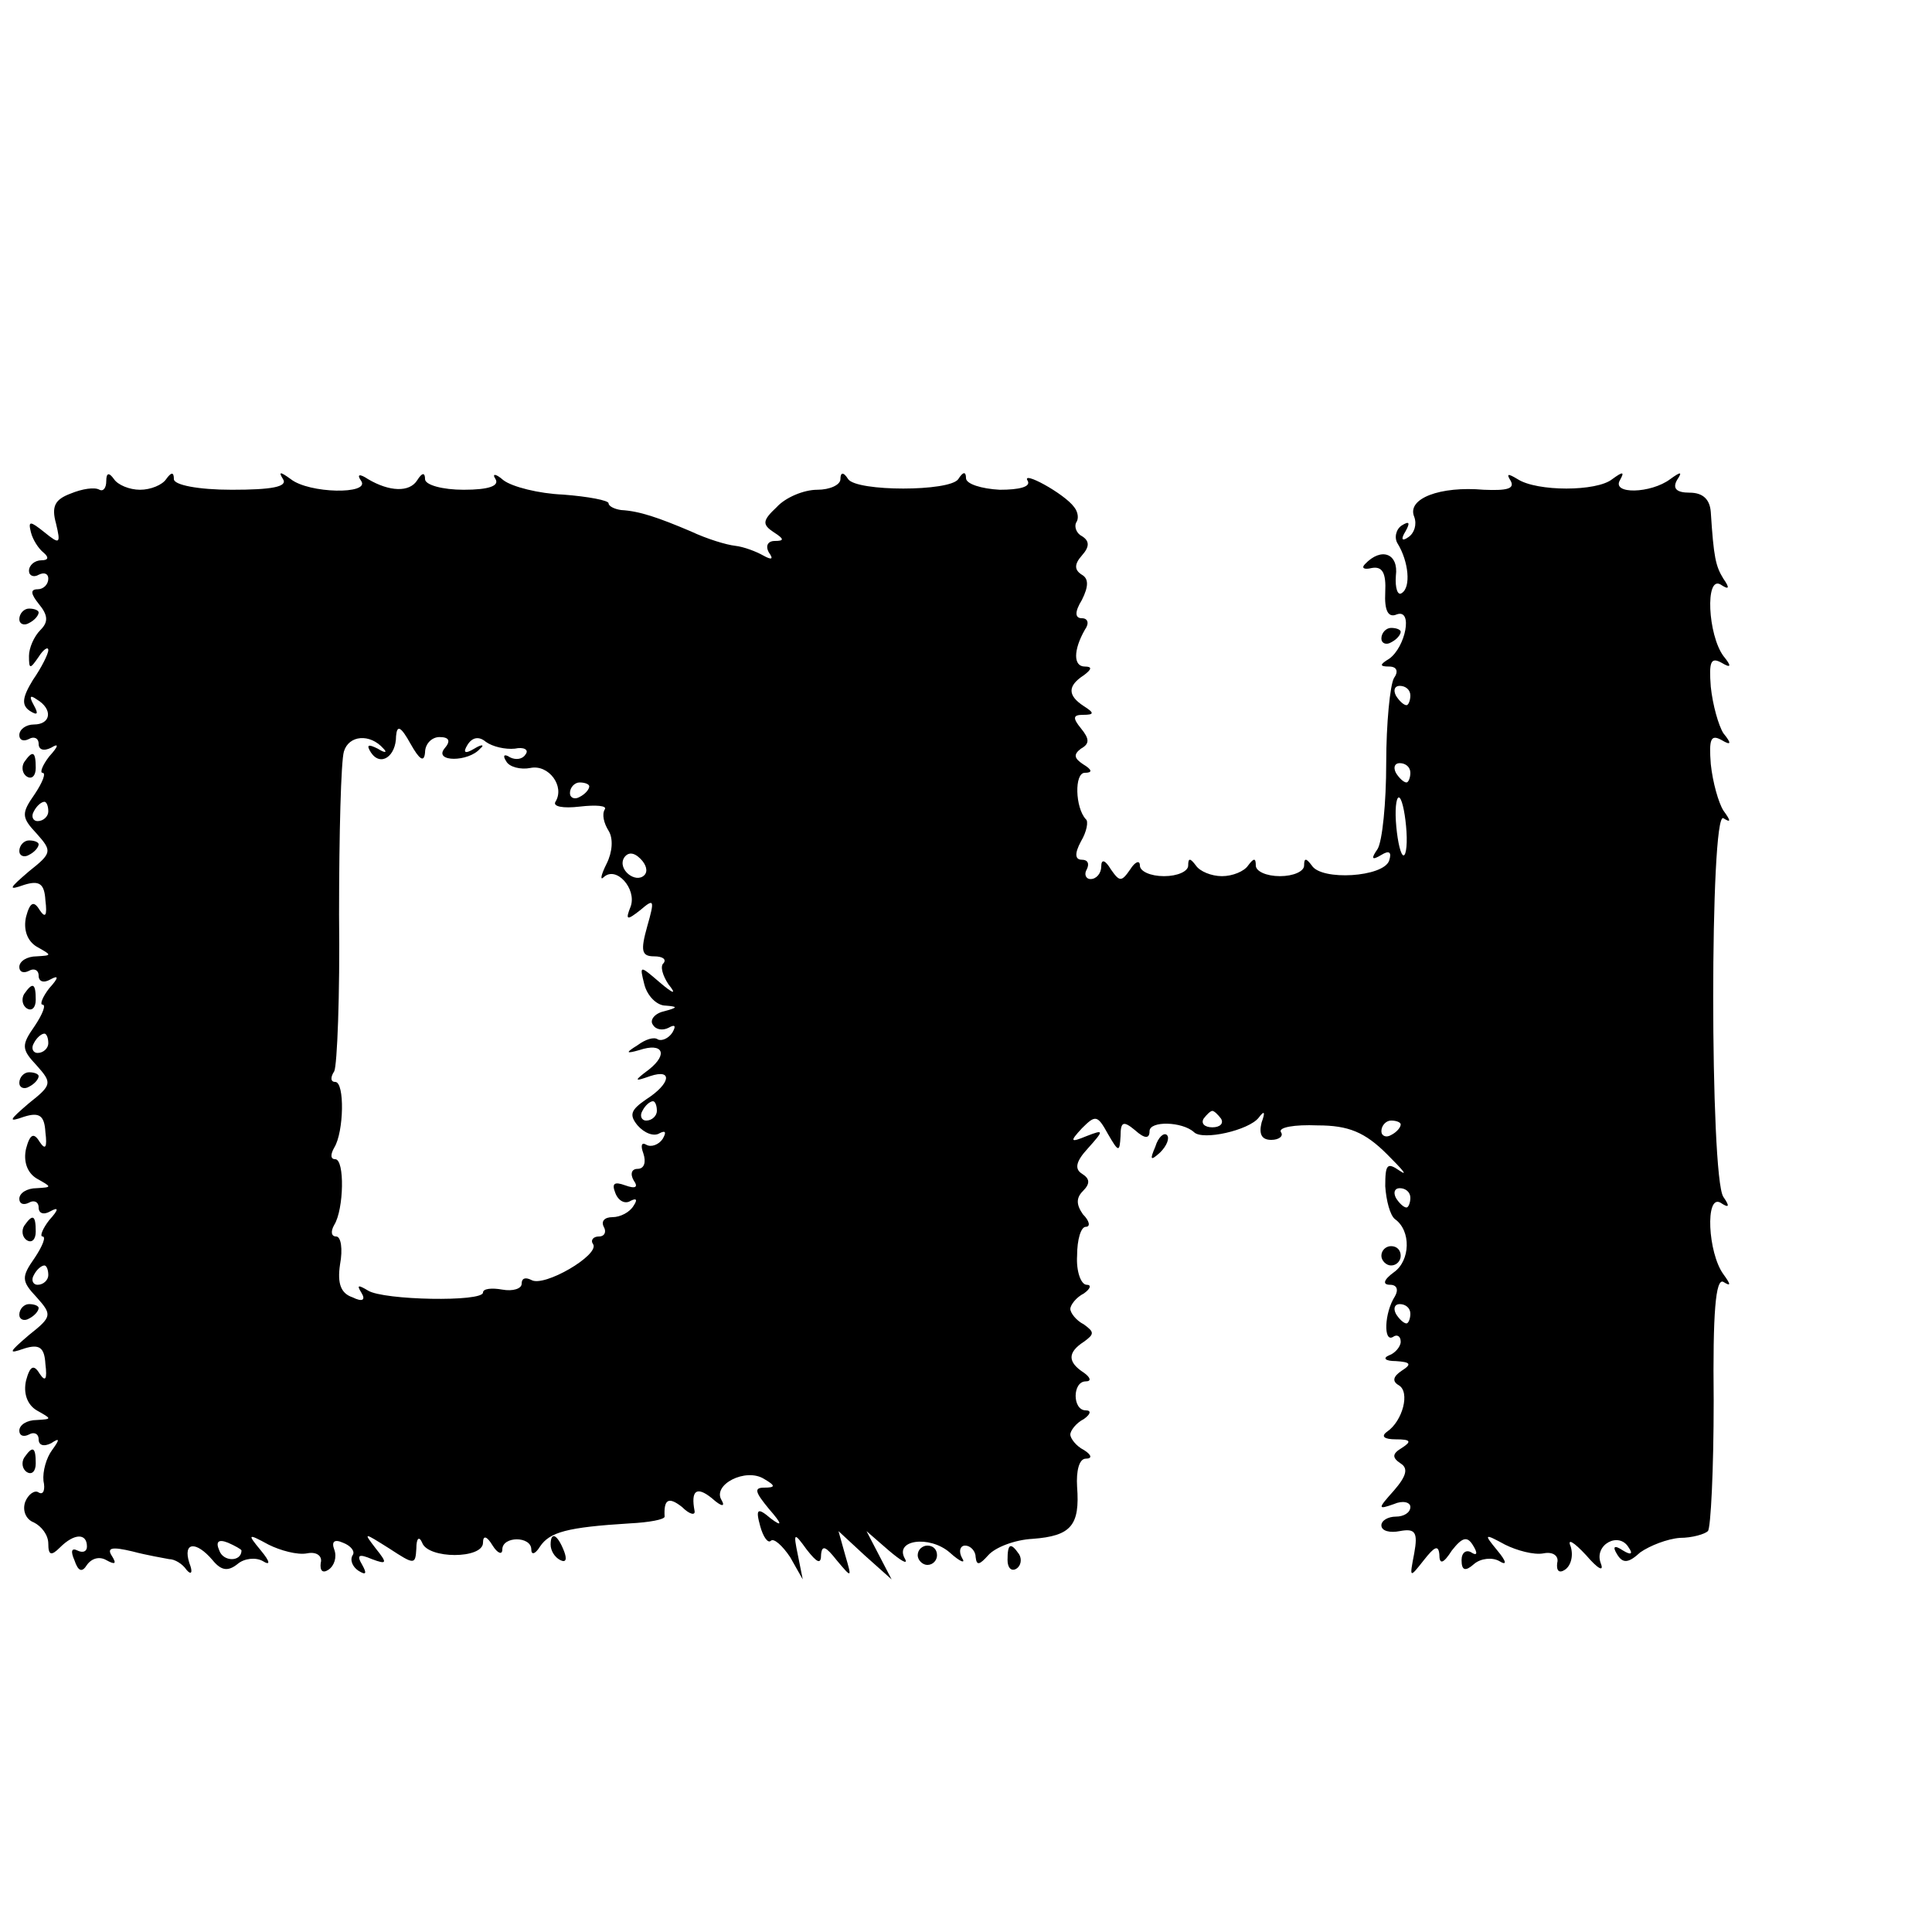 <?xml version="1.0" standalone="no"?>
<!DOCTYPE svg PUBLIC "-//W3C//DTD SVG 20010904//EN"
 "http://www.w3.org/TR/2001/REC-SVG-20010904/DTD/svg10.dtd">
<svg version="1.0" xmlns="http://www.w3.org/2000/svg"
 width="16pt" height="16pt" viewBox="0 0 16 16"
 preserveAspectRatio="xMidYMid meet">
<g transform="translate(0,16) scale(0.008,-0.008)"
fill="#000000" stroke="none">
<path d="M110 1502 c0 -7 -3 -11 -7 -9 -5 3 -18 1 -30 -4 -16 -6 -20 -13 -15
-31 5 -21 4 -22 -12 -9 -15 12 -17 12 -14 0 2 -8 8 -17 13 -21 6 -5 5 -8 -2
-8 -7 0 -13 -5 -13 -11 0 -5 5 -7 10 -4 6 3 10 1 10 -4 0 -6 -5 -11 -11 -11
-8 0 -7 -5 1 -15 10 -12 10 -19 2 -27 -7 -7 -12 -19 -12 -27 0 -14 1 -14 10
-1 5 8 10 11 10 7 0 -4 -7 -18 -16 -31 -11 -18 -12 -26 -3 -32 8 -5 9 -3 4 6
-5 9 -4 11 3 6 17 -10 15 -26 -3 -26 -8 0 -15 -5 -15 -11 0 -5 4 -7 10 -4 5 3
10 1 10 -5 0 -6 5 -8 13 -4 8 5 8 2 -2 -9 -7 -9 -10 -17 -7 -17 4 0 0 -10 -8
-22 -14 -20 -14 -24 2 -41 16 -18 16 -20 -8 -39 -21 -18 -22 -20 -5 -14 16 5
21 1 22 -16 2 -16 0 -19 -6 -10 -6 10 -10 8 -14 -7 -3 -13 1 -25 11 -31 16 -9
16 -9 0 -10 -10 0 -18 -5 -18 -11 0 -5 4 -7 10 -4 5 3 10 1 10 -5 0 -6 5 -8
12 -4 9 5 9 2 -1 -9 -7 -9 -10 -17 -7 -17 4 0 0 -10 -8 -22 -14 -20 -14 -24 2
-41 16 -18 16 -20 -8 -39 -21 -18 -22 -20 -5 -14 16 5 21 1 22 -16 2 -16 0
-19 -6 -10 -6 10 -10 8 -14 -7 -3 -13 1 -25 11 -31 16 -9 16 -9 0 -10 -10 0
-18 -5 -18 -11 0 -5 4 -7 10 -4 5 3 10 1 10 -5 0 -6 5 -8 12 -4 9 5 9 2 -1 -9
-7 -9 -10 -17 -7 -17 4 0 0 -10 -8 -22 -14 -20 -14 -24 2 -41 16 -18 16 -20
-8 -39 -21 -18 -22 -20 -5 -14 16 5 21 1 22 -16 2 -16 0 -19 -6 -10 -6 10 -10
8 -14 -7 -3 -13 1 -25 11 -31 16 -9 16 -9 0 -10 -10 0 -18 -5 -18 -11 0 -5 4
-7 10 -4 5 3 10 1 10 -5 0 -6 5 -8 13 -4 9 6 9 4 1 -7 -6 -8 -10 -22 -9 -32 2
-9 0 -15 -5 -12 -4 3 -11 -2 -14 -10 -3 -9 1 -18 9 -21 8 -4 15 -13 15 -22 0
-12 3 -13 12 -4 15 15 28 15 28 1 0 -5 -4 -7 -10 -4 -6 3 -7 -1 -3 -10 4 -12
8 -13 13 -5 5 7 13 9 20 5 9 -5 11 -4 6 4 -6 9 0 10 21 5 15 -4 33 -7 38 -8 6
0 14 -5 18 -11 5 -6 7 -3 3 7 -7 22 7 23 24 3 9 -11 16 -12 26 -4 7 6 19 7 26
3 8 -5 8 -1 -2 11 -14 17 -14 18 8 6 12 -6 30 -11 40 -9 10 2 16 -3 14 -10 -1
-8 2 -11 8 -7 6 4 9 13 6 21 -3 8 0 11 9 7 8 -3 13 -9 10 -13 -3 -5 0 -12 6
-16 8 -5 9 -3 4 6 -6 10 -4 12 10 6 16 -6 16 -4 4 11 -13 17 -13 17 14 0 26
-17 27 -17 28 0 0 11 3 13 6 6 6 -17 63 -17 63 0 0 8 4 7 10 -3 5 -8 10 -10
10 -4 0 14 30 14 30 0 0 -6 4 -5 9 3 10 15 28 20 93 24 20 1 36 4 36 7 -1 18
4 21 18 10 8 -8 14 -9 13 -4 -4 21 2 26 18 13 10 -9 14 -9 10 -2 -10 16 25 34
44 22 12 -7 12 -9 0 -9 -11 0 -9 -5 5 -22 14 -16 14 -19 2 -10 -14 12 -16 10
-11 -8 3 -11 8 -18 11 -15 3 3 12 -5 20 -17 l13 -23 -5 25 c-5 24 -4 24 9 6
11 -14 15 -16 15 -5 1 10 5 8 16 -6 16 -19 16 -19 9 5 l-7 25 27 -25 28 -25
-13 25 -13 25 23 -20 c13 -11 20 -15 17 -9 -12 20 25 25 46 7 11 -10 17 -12
13 -6 -4 7 -2 13 3 13 6 0 11 -6 11 -12 1 -9 4 -8 13 2 7 8 27 16 46 17 40 3
49 14 46 54 -1 16 2 29 9 29 7 0 6 4 -2 9 -8 4 -14 12 -14 16 0 4 6 12 14 16
7 5 8 9 2 9 -14 0 -14 30 0 30 6 0 5 4 -2 9 -17 11 -17 21 0 32 11 8 11 10 0
18 -8 4 -14 12 -14 16 0 4 6 12 14 16 7 5 8 9 3 9 -6 0 -11 14 -10 30 0 17 4
30 9 30 5 0 4 6 -3 13 -7 10 -7 17 0 24 8 8 7 13 -1 18 -8 5 -6 13 6 26 17 19
17 20 -1 13 -17 -7 -18 -6 -5 8 14 14 16 14 27 -6 11 -19 12 -19 13 -2 0 15 3
16 15 6 10 -9 15 -9 15 -1 0 11 34 10 46 -1 9 -9 57 2 67 15 6 8 7 6 3 -5 -3
-12 0 -18 10 -18 8 0 13 4 10 8 -3 5 14 8 38 7 32 0 49 -7 72 -30 16 -16 22
-23 13 -17 -13 9 -15 7 -15 -16 1 -15 5 -30 10 -34 17 -12 16 -43 -1 -55 -11
-8 -12 -13 -4 -13 7 0 9 -5 5 -12 -11 -17 -12 -48 -2 -42 4 3 8 1 8 -5 0 -5
-6 -12 -12 -14 -7 -3 -4 -6 7 -6 15 -1 17 -3 6 -10 -9 -6 -10 -11 -3 -15 12
-7 4 -37 -12 -48 -7 -5 -3 -8 9 -8 15 0 17 -2 6 -9 -10 -6 -10 -10 -1 -16 8
-5 6 -13 -7 -28 -17 -19 -17 -20 0 -14 9 4 17 2 17 -3 0 -6 -7 -10 -15 -10 -8
0 -15 -4 -15 -9 0 -6 9 -8 19 -6 16 3 19 -1 15 -23 -5 -26 -5 -26 10 -7 11 14
15 16 16 6 0 -11 4 -10 13 4 11 14 16 15 22 5 5 -8 4 -11 -2 -7 -5 3 -10 0
-10 -8 0 -11 4 -12 13 -4 7 6 19 7 26 3 8 -5 8 -1 -2 11 -14 17 -14 18 8 6 12
-6 30 -11 40 -9 10 2 16 -3 14 -10 -1 -8 2 -11 8 -7 6 4 9 14 6 24 -4 9 3 5
16 -9 12 -14 19 -18 15 -8 -7 19 19 33 29 16 5 -7 2 -8 -6 -3 -9 6 -11 4 -6
-4 6 -10 12 -9 24 2 10 7 28 14 41 15 13 0 26 4 29 7 3 3 6 64 6 135 -1 91 2
127 10 123 8 -5 8 -3 0 8 -16 22 -19 83 -3 74 9 -6 10 -4 3 6 -14 21 -14 400
0 392 8 -5 8 -3 0 8 -5 8 -11 29 -13 48 -2 26 0 31 11 25 10 -6 11 -4 2 7 -5
8 -11 29 -13 48 -2 26 0 31 11 25 10 -6 11 -4 2 7 -16 22 -19 83 -3 74 9 -6
10 -4 3 6 -8 13 -10 22 -13 69 -1 13 -8 20 -22 20 -13 0 -18 4 -13 13 6 9 4 9
-7 1 -20 -15 -61 -16 -52 -1 5 9 3 9 -8 1 -16 -13 -78 -13 -98 0 -10 6 -12 6
-7 -2 4 -8 -4 -10 -28 -9 -45 4 -80 -9 -72 -28 3 -8 0 -17 -6 -21 -7 -5 -8 -2
-3 6 5 9 4 11 -4 6 -6 -4 -8 -13 -4 -19 11 -18 14 -45 4 -51 -4 -3 -7 5 -6 18
3 23 -15 30 -32 12 -4 -4 -1 -6 7 -4 11 2 15 -5 14 -25 -1 -19 3 -27 12 -23
17 6 9 -34 -8 -46 -10 -6 -10 -8 0 -8 8 0 10 -5 5 -12 -4 -7 -8 -47 -8 -88 0
-41 -4 -81 -9 -89 -7 -10 -6 -12 4 -6 8 5 11 3 8 -6 -6 -17 -70 -21 -80 -5 -6
8 -8 8 -8 0 0 -6 -11 -11 -25 -11 -14 0 -25 5 -25 11 0 8 -2 8 -8 0 -4 -6 -16
-11 -27 -11 -11 0 -23 5 -27 11 -6 8 -8 8 -8 0 0 -6 -11 -11 -25 -11 -14 0
-25 5 -25 11 0 6 -5 4 -10 -4 -9 -13 -11 -13 -20 0 -6 10 -10 11 -10 3 0 -7
-5 -13 -11 -13 -5 0 -7 5 -4 10 3 6 1 10 -5 10 -7 0 -8 6 -1 19 6 10 8 21 5
23 -11 12 -12 48 -1 48 8 0 8 3 -2 9 -9 6 -10 10 -2 16 9 5 9 10 0 21 -9 11
-8 14 2 14 12 0 12 2 1 9 -17 11 -17 21 0 32 8 6 9 9 1 9 -12 0 -12 17 0 38 5
7 3 12 -3 12 -7 0 -8 6 0 19 7 14 7 22 0 26 -8 5 -8 11 0 20 8 9 8 15 0 20 -6
3 -8 10 -6 14 3 4 2 11 -2 16 -10 14 -56 39 -48 27 3 -6 -9 -9 -29 -9 -19 1
-35 6 -35 12 0 7 -3 7 -8 -1 -9 -13 -105 -13 -114 0 -5 8 -8 7 -8 0 0 -6 -11
-11 -24 -11 -14 0 -33 -8 -42 -18 -15 -14 -15 -18 -3 -26 11 -7 11 -9 1 -9 -7
0 -10 -5 -6 -12 5 -7 3 -8 -6 -3 -7 4 -20 9 -29 10 -9 1 -29 7 -46 15 -33 14
-53 21 -72 22 -7 1 -13 4 -13 7 0 3 -21 7 -47 9 -25 1 -53 8 -62 15 -8 7 -12
7 -8 1 4 -7 -7 -11 -33 -11 -22 0 -40 5 -40 11 0 7 -3 7 -8 -1 -8 -13 -29 -12
-51 1 -9 6 -12 5 -7 -2 9 -14 -54 -13 -73 2 -11 8 -13 8 -8 0 5 -8 -12 -11
-53 -11 -35 0 -60 5 -60 11 0 8 -3 7 -8 0 -4 -6 -16 -11 -27 -11 -11 0 -23 5
-27 11 -5 7 -8 7 -8 -2z m1350 -222 c0 -5 -2 -10 -4 -10 -3 0 -8 5 -11 10 -3
6 -1 10 4 10 6 0 11 -4 11 -10z m-1020 -59 c0 9 7 16 15 16 10 0 12 -4 5 -12
-11 -14 25 -14 37 0 5 4 2 5 -6 0 -10 -6 -12 -4 -7 4 5 8 12 9 19 3 7 -5 20
-8 30 -7 9 2 15 -1 11 -6 -3 -5 -10 -6 -16 -3 -6 4 -8 2 -4 -4 3 -6 15 -9 25
-7 19 4 36 -19 26 -35 -3 -5 8 -7 25 -5 17 2 29 1 26 -3 -3 -5 -1 -14 4 -22 5
-8 4 -22 -2 -34 -6 -12 -7 -18 -3 -14 13 12 34 -12 28 -30 -6 -15 -4 -15 10
-4 14 12 15 11 7 -17 -7 -25 -6 -31 7 -31 9 0 13 -3 10 -7 -4 -3 -1 -13 5 -22
9 -11 5 -10 -9 2 -21 18 -21 18 -16 -2 3 -12 13 -22 22 -22 13 -1 13 -2 -2 -6
-9 -2 -15 -9 -11 -14 3 -5 10 -6 16 -3 7 4 8 2 4 -5 -4 -6 -11 -9 -15 -7 -4 3
-13 0 -21 -6 -13 -8 -12 -9 2 -5 24 8 30 -4 10 -20 -16 -12 -16 -13 1 -7 24 8
21 -8 -4 -24 -16 -11 -18 -16 -9 -27 7 -8 17 -12 23 -8 6 3 7 1 3 -6 -4 -6
-12 -9 -17 -6 -5 3 -6 -1 -3 -9 3 -9 1 -16 -6 -16 -6 0 -8 -5 -4 -12 5 -7 2
-9 -9 -5 -11 4 -14 2 -10 -8 3 -8 10 -12 16 -8 6 3 7 1 3 -5 -4 -7 -14 -12
-22 -12 -8 0 -12 -4 -9 -10 3 -5 1 -10 -5 -10 -6 0 -9 -4 -6 -8 7 -11 -51 -45
-64 -37 -6 3 -10 2 -10 -4 0 -5 -9 -8 -20 -6 -11 2 -20 1 -20 -3 0 -10 -103
-8 -119 2 -10 6 -12 6 -7 -2 5 -8 1 -10 -9 -5 -12 4 -16 14 -13 34 3 16 1 29
-4 29 -5 0 -6 5 -2 12 10 16 11 68 1 68 -5 0 -5 5 -1 12 10 16 11 68 1 68 -5
0 -5 5 -1 11 3 6 6 79 5 162 0 84 2 159 5 169 5 17 27 19 41 3 4 -4 2 -5 -6 0
-10 5 -12 4 -7 -4 10 -15 26 -4 26 17 1 12 5 10 15 -8 9 -16 14 -20 15 -9z
m1020 -21 c0 -5 -2 -10 -4 -10 -3 0 -8 5 -11 10 -3 6 -1 10 4 10 6 0 11 -4 11
-10z m-850 -14 c0 -3 -4 -8 -10 -11 -5 -3 -10 -1 -10 4 0 6 5 11 10 11 6 0 10
-2 10 -4z m846 -47 c1 -16 -1 -27 -4 -24 -3 3 -6 19 -7 35 -1 16 1 27 4 24 3
-3 6 -19 7 -35z m-1406 21 c0 -5 -5 -10 -11 -10 -5 0 -7 5 -4 10 3 6 8 10 11
10 2 0 4 -4 4 -10z m617 -66 c-9 -9 -28 6 -21 18 4 6 10 6 17 -1 6 -6 8 -13 4
-17z m-617 -174 c0 -5 -5 -10 -11 -10 -5 0 -7 5 -4 10 3 6 8 10 11 10 2 0 4
-4 4 -10z m630 -70 c0 -5 -5 -10 -11 -10 -5 0 -7 5 -4 10 3 6 8 10 11 10 2 0
4 -4 4 -10z m584 -8 c3 -5 -1 -9 -9 -9 -8 0 -12 4 -9 9 3 4 7 8 9 8 2 0 6 -4
9 -8z m186 -6 c0 -3 -4 -8 -10 -11 -5 -3 -10 -1 -10 4 0 6 5 11 10 11 6 0 10
-2 10 -4z m10 -76 c0 -5 -2 -10 -4 -10 -3 0 -8 5 -11 10 -3 6 -1 10 4 10 6 0
11 -4 11 -10z m-1410 -80 c0 -5 -5 -10 -11 -10 -5 0 -7 5 -4 10 3 6 8 10 11
10 2 0 4 -4 4 -10z m1410 -40 c0 -5 -2 -10 -4 -10 -3 0 -8 5 -11 10 -3 6 -1
10 4 10 6 0 11 -4 11 -10z m-1210 -245 c0 -12 -19 -12 -23 0 -4 9 -1 12 9 8 7
-3 14 -7 14 -8z"/>
<path d="M20 1359 c0 -5 5 -7 10 -4 6 3 10 8 10 11 0 2 -4 4 -10 4 -5 0 -10
-5 -10 -11z"/>
<path d="M1430 1339 c0 -5 5 -7 10 -4 6 3 10 8 10 11 0 2 -4 4 -10 4 -5 0 -10
-5 -10 -11z"/>
<path d="M25 1211 c-3 -5 -2 -12 3 -15 5 -3 9 1 9 9 0 17 -3 19 -12 6z"/>
<path d="M20 1119 c0 -5 5 -7 10 -4 6 3 10 8 10 11 0 2 -4 4 -10 4 -5 0 -10
-5 -10 -11z"/>
<path d="M25 971 c-3 -5 -2 -12 3 -15 5 -3 9 1 9 9 0 17 -3 19 -12 6z"/>
<path d="M20 879 c0 -5 5 -7 10 -4 6 3 10 8 10 11 0 2 -4 4 -10 4 -5 0 -10 -5
-10 -11z"/>
<path d="M1196 813 c-6 -14 -5 -15 5 -6 7 7 10 15 7 18 -3 3 -9 -2 -12 -12z"/>
<path d="M25 731 c-3 -5 -2 -12 3 -15 5 -3 9 1 9 9 0 17 -3 19 -12 6z"/>
<path d="M1430 700 c0 -5 5 -10 10 -10 6 0 10 5 10 10 0 6 -4 10 -10 10 -5 0
-10 -4 -10 -10z"/>
<path d="M20 639 c0 -5 5 -7 10 -4 6 3 10 8 10 11 0 2 -4 4 -10 4 -5 0 -10 -5
-10 -11z"/>
<path d="M25 491 c-3 -5 -2 -12 3 -15 5 -3 9 1 9 9 0 17 -3 19 -12 6z"/>
<path d="M570 401 c0 -6 4 -13 10 -16 6 -3 7 1 4 9 -7 18 -14 21 -14 7z"/>
<path d="M950 390 c0 -5 5 -10 10 -10 6 0 10 5 10 10 0 6 -4 10 -10 10 -5 0
-10 -4 -10 -10z"/>
<path d="M1043 385 c0 -8 4 -12 9 -9 5 3 6 10 3 15 -9 13 -12 11 -12 -6z"/>
</g>
</svg>
